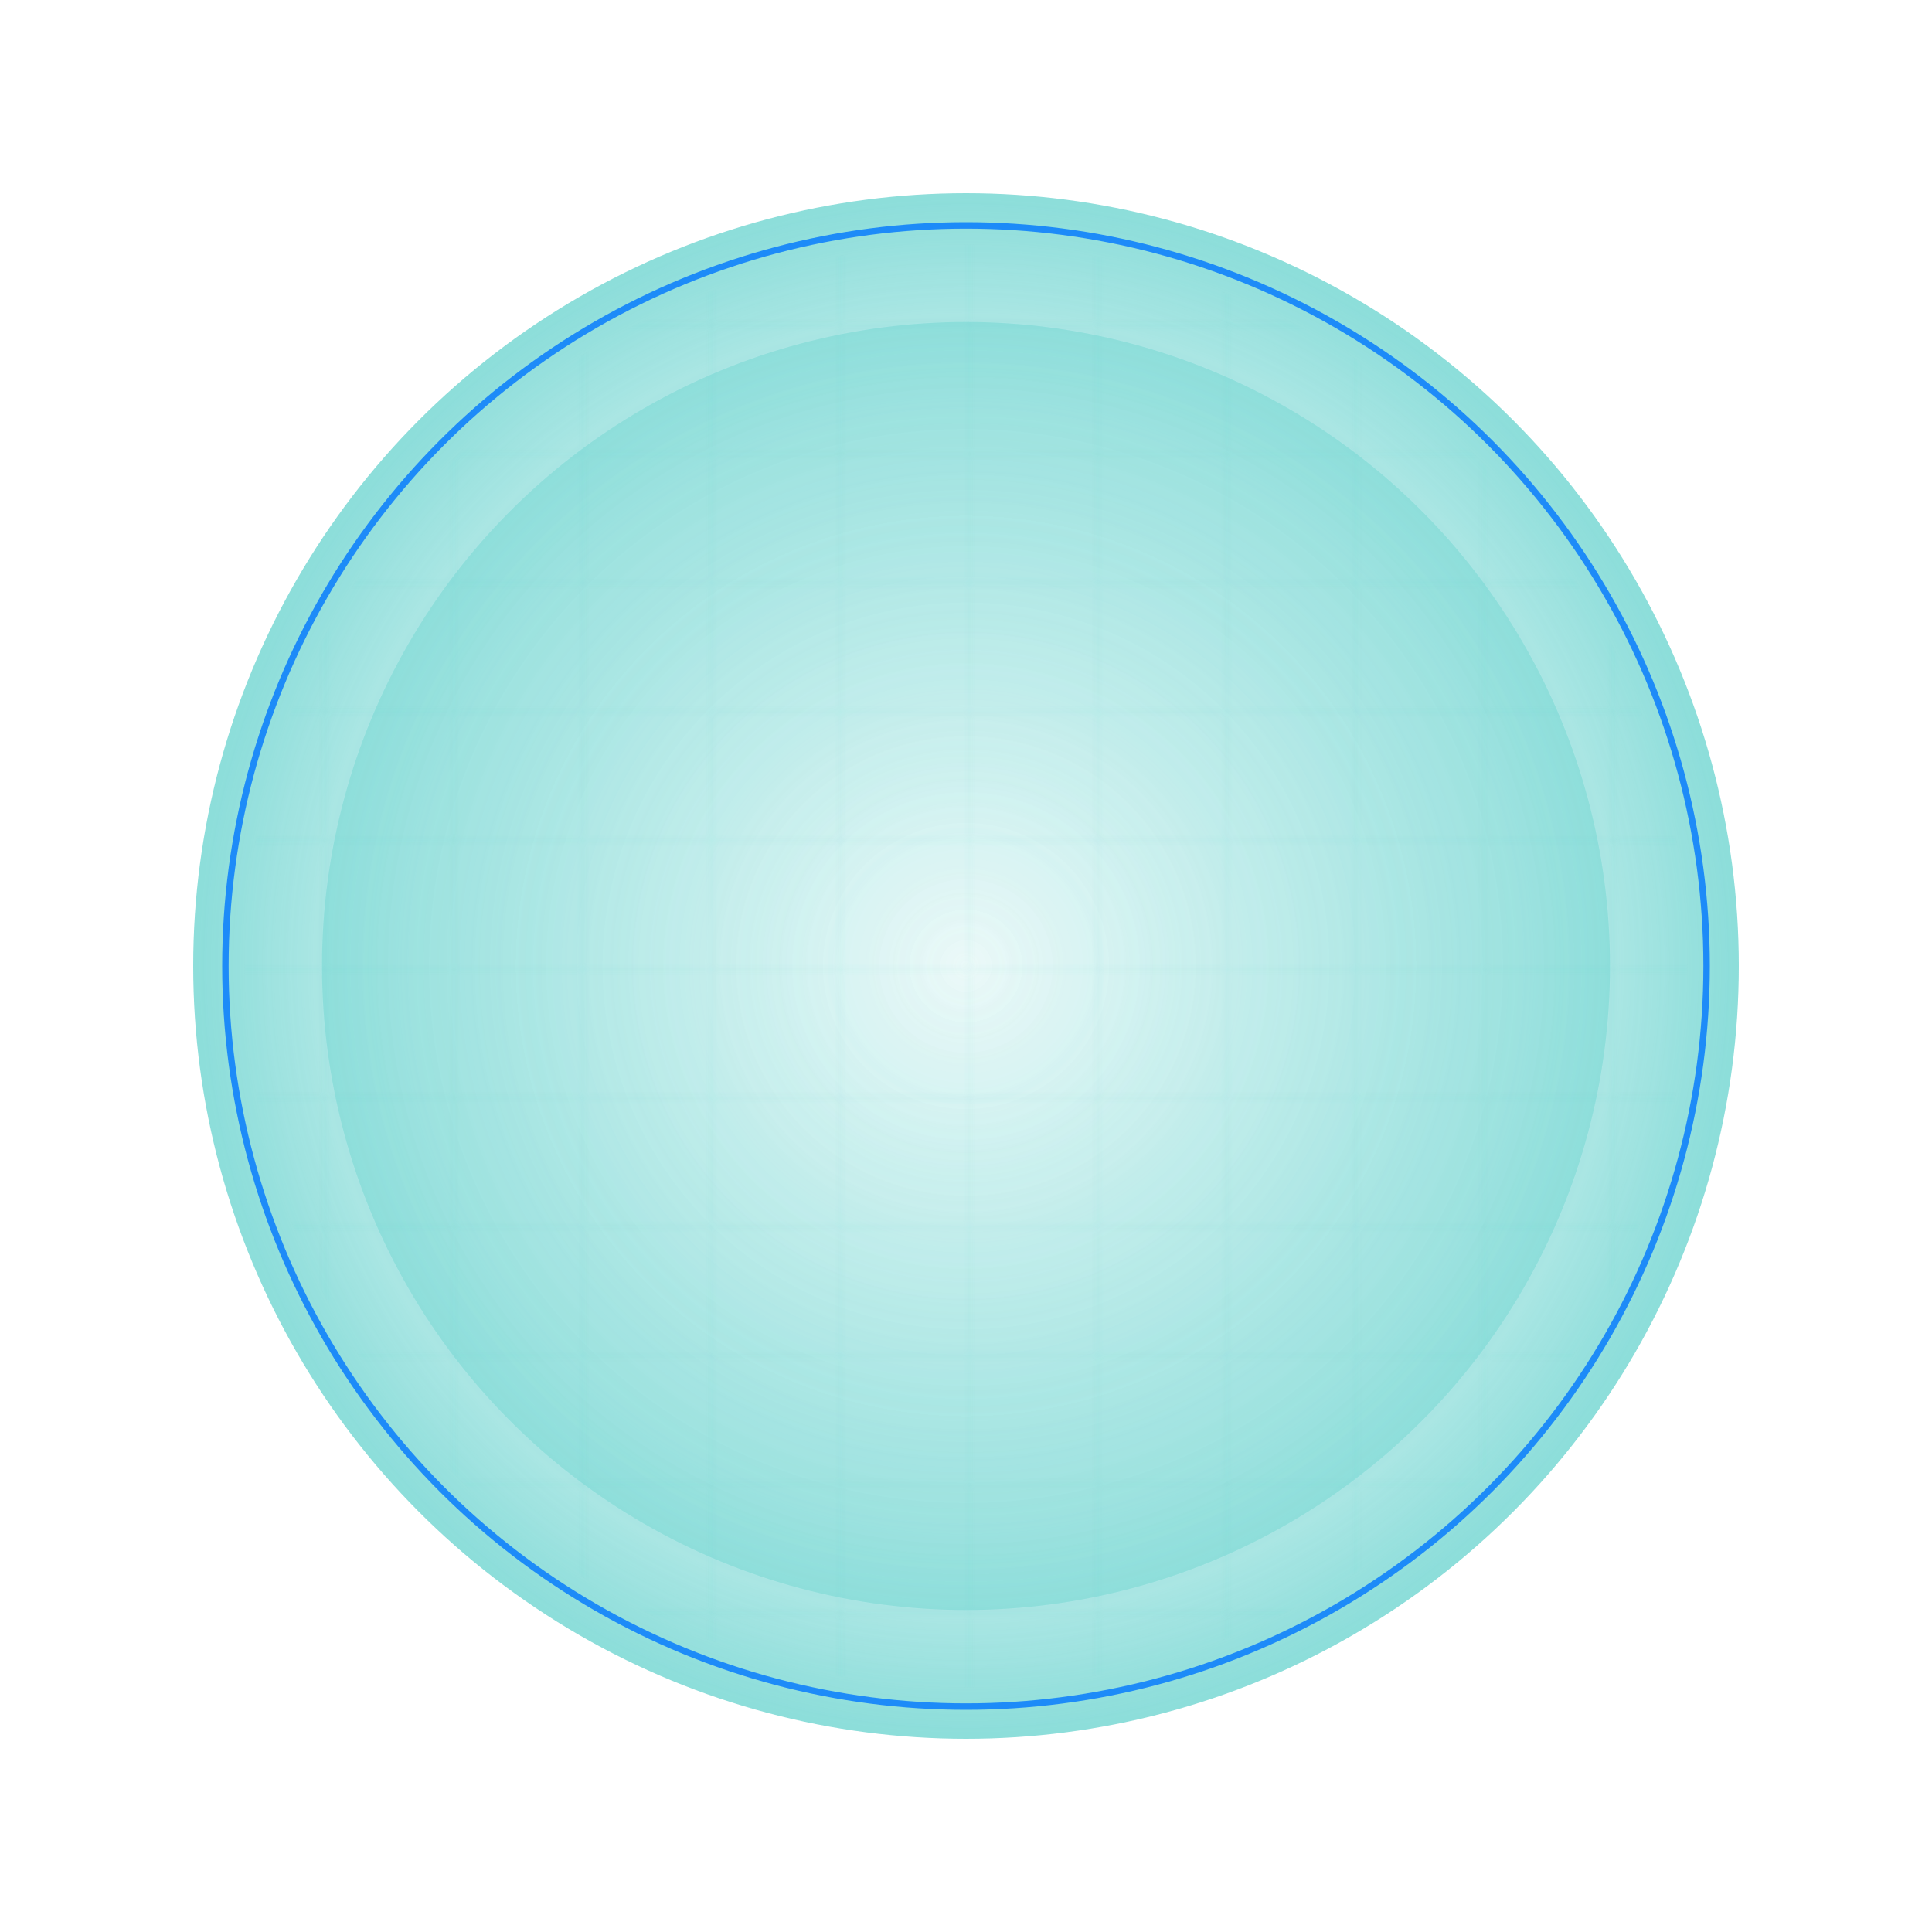 <?xml version="1.0" encoding="UTF-8"?>
<svg width="300" height="300" viewBox="0 0 300 300" xmlns="http://www.w3.org/2000/svg">
  <defs>
    <radialGradient id="bubble-glow" cx="50%" cy="50%" r="50%" fx="50%" fy="50%">
      <stop offset="0%" stop-color="#33C3BD" stop-opacity="0.1"/>
      <stop offset="85%" stop-color="#33C3BD" stop-opacity="0.6"/>
      <stop offset="100%" stop-color="#33C3BD" stop-opacity="0.8"/>
    </radialGradient>
    <filter id="glow-effect" x="-20%" y="-20%" width="140%" height="140%">
      <feGaussianBlur stdDeviation="8" result="blur"/>
      <feMerge>
        <feMergeNode in="blur"/>
        <feMergeNode in="SourceGraphic"/>
      </feMerge>
    </filter>
    <!-- Grid pattern for the bubble -->
    <pattern id="grid-pattern" x="0" y="0" width="20" height="20" patternUnits="userSpaceOnUse">
      <path d="M 20 0 L 0 0 0 20" fill="none" stroke="#33C3BD" stroke-width="0.5" stroke-opacity="0.3"/>
    </pattern>
  </defs>
  
  <!-- Main sphere -->
  <g transform="translate(150, 150)">
    <!-- Pulsing animation for outer glow -->
    <circle r="120" fill="url(#bubble-glow)" opacity="0.7">
      <animate attributeName="opacity" 
               values="0.5;0.7;0.5" 
               dur="4s" 
               repeatCount="indefinite"/>
    </circle>
    
    <!-- Grid sphere -->
    <circle r="115" fill="none" stroke="#0075FF" stroke-width="1" opacity="0.8" filter="url(#glow-effect)">
      <animate attributeName="opacity" 
               values="0.6;0.9;0.6" 
               dur="6s" 
               repeatCount="indefinite"/>
    </circle>
    
    <!-- Fill with grid pattern -->
    <circle r="112" fill="url(#grid-pattern)" opacity="0.4">
      <animateTransform attributeName="transform" 
                        type="rotate" 
                        from="0 0 0" 
                        to="360 0 0" 
                        dur="60s" 
                        repeatCount="indefinite"/>
    </circle>
    
    <!-- Inner glow -->
    <circle r="100" fill="url(#bubble-glow)" opacity="0.3" filter="url(#glow-effect)">
      <animate attributeName="r" 
               values="100;105;100" 
               dur="5s" 
               repeatCount="indefinite"/>
    </circle>
    
    <!-- Energy lines that move in and out -->
    <g>
      <circle r="0" fill="none" stroke="#33C3BD" stroke-width="1.5" opacity="0">
        <animate attributeName="r" 
                 values="0;115;0" 
                 dur="8s" 
                 repeatCount="indefinite"
                 begin="0s"/>
        <animate attributeName="opacity" 
                 values="0;0.8;0" 
                 dur="8s" 
                 repeatCount="indefinite"
                 begin="0s"/>
      </circle>
      <circle r="0" fill="none" stroke="#0075FF" stroke-width="1.5" opacity="0">
        <animate attributeName="r" 
                 values="0;115;0" 
                 dur="8s" 
                 repeatCount="indefinite"
                 begin="2s"/>
        <animate attributeName="opacity" 
                 values="0;0.8;0" 
                 dur="8s" 
                 repeatCount="indefinite"
                 begin="2s"/>
      </circle>
      <circle r="0" fill="none" stroke="#33C3BD" stroke-width="1.5" opacity="0">
        <animate attributeName="r" 
                 values="0;115;0" 
                 dur="8s" 
                 repeatCount="indefinite"
                 begin="4s"/>
        <animate attributeName="opacity" 
                 values="0;0.8;0" 
                 dur="8s" 
                 repeatCount="indefinite"
                 begin="4s"/>
      </circle>
    </g>
  </g>
</svg>
